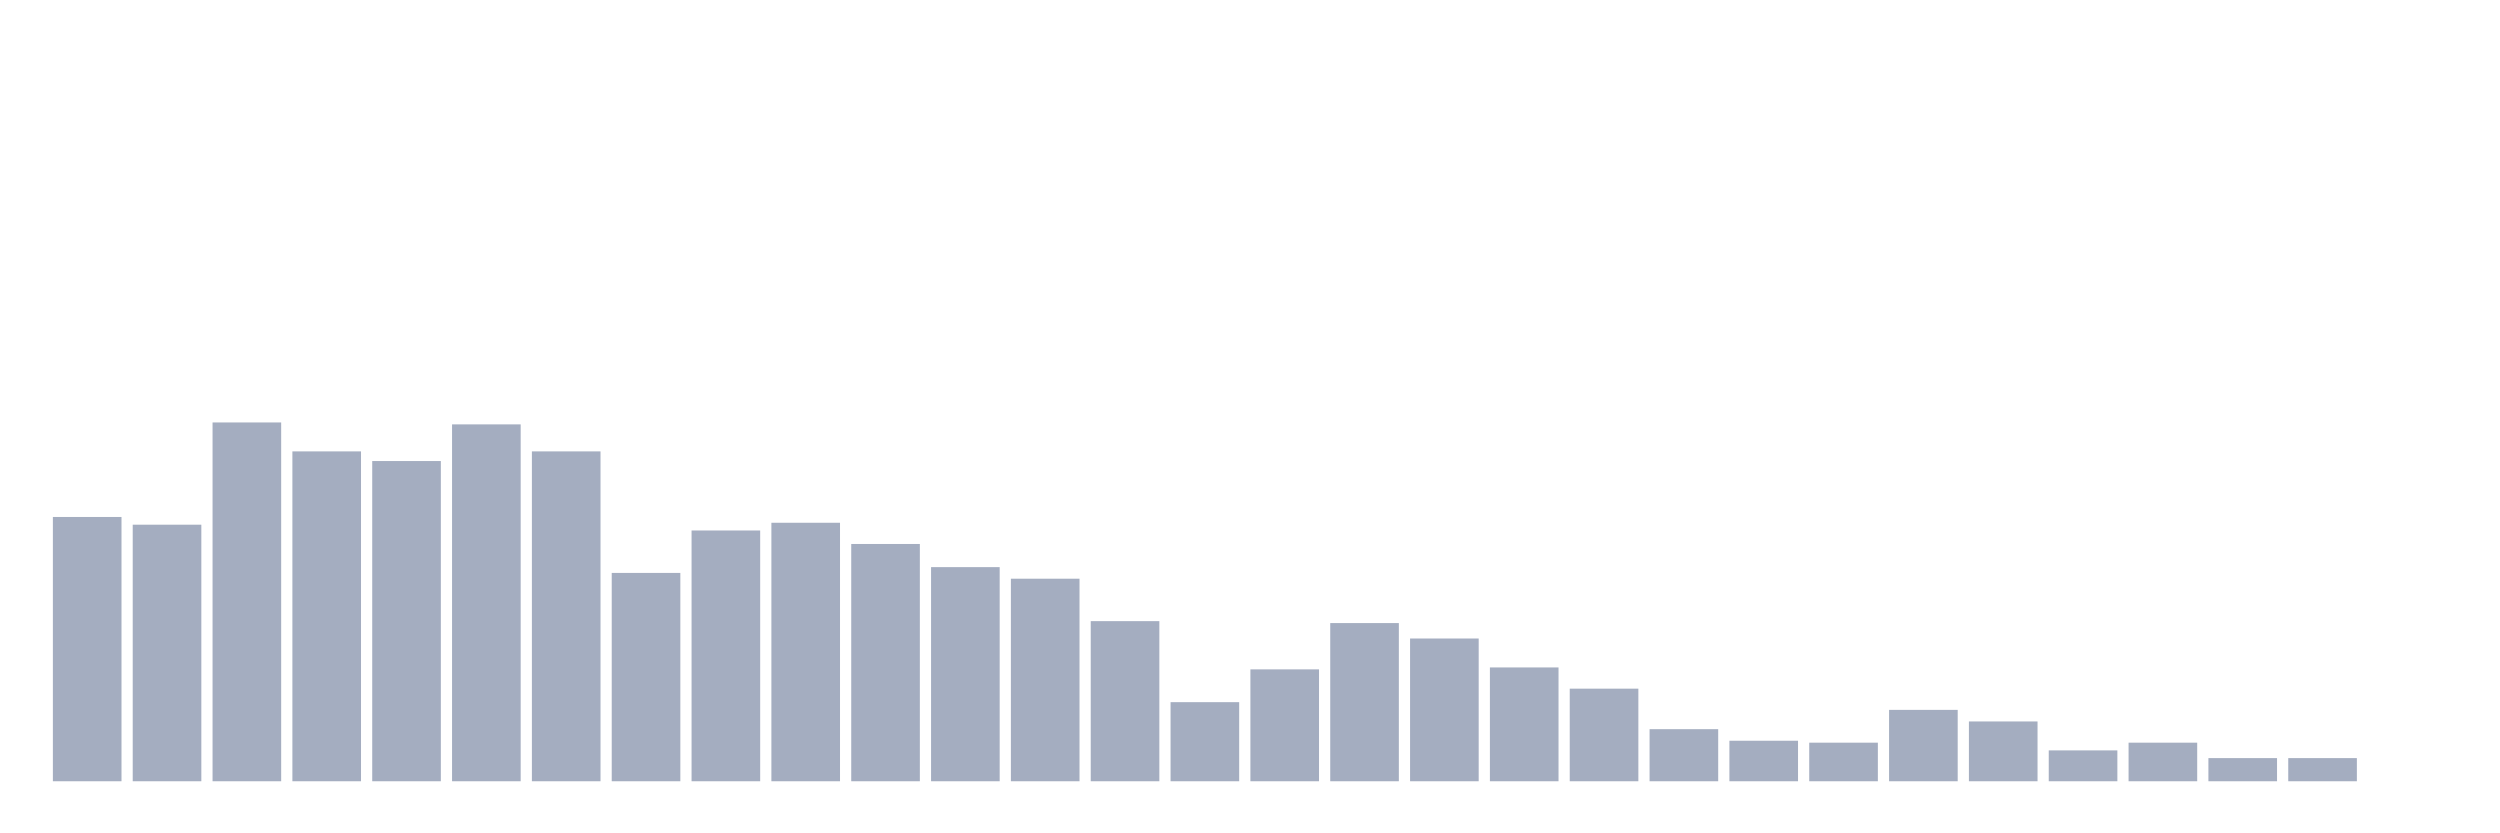 <svg xmlns="http://www.w3.org/2000/svg" viewBox="0 0 480 160"><g transform="translate(10,10)"><rect class="bar" x="0.153" width="13.175" y="89.259" height="50.741" fill="rgb(164,173,192)"></rect><rect class="bar" x="15.482" width="13.175" y="90.741" height="49.259" fill="rgb(164,173,192)"></rect><rect class="bar" x="30.81" width="13.175" y="71.111" height="68.889" fill="rgb(164,173,192)"></rect><rect class="bar" x="46.138" width="13.175" y="76.667" height="63.333" fill="rgb(164,173,192)"></rect><rect class="bar" x="61.466" width="13.175" y="78.519" height="61.481" fill="rgb(164,173,192)"></rect><rect class="bar" x="76.794" width="13.175" y="71.481" height="68.519" fill="rgb(164,173,192)"></rect><rect class="bar" x="92.123" width="13.175" y="76.667" height="63.333" fill="rgb(164,173,192)"></rect><rect class="bar" x="107.451" width="13.175" y="100" height="40" fill="rgb(164,173,192)"></rect><rect class="bar" x="122.779" width="13.175" y="91.852" height="48.148" fill="rgb(164,173,192)"></rect><rect class="bar" x="138.107" width="13.175" y="90.37" height="49.63" fill="rgb(164,173,192)"></rect><rect class="bar" x="153.436" width="13.175" y="94.444" height="45.556" fill="rgb(164,173,192)"></rect><rect class="bar" x="168.764" width="13.175" y="98.889" height="41.111" fill="rgb(164,173,192)"></rect><rect class="bar" x="184.092" width="13.175" y="101.111" height="38.889" fill="rgb(164,173,192)"></rect><rect class="bar" x="199.42" width="13.175" y="109.259" height="30.741" fill="rgb(164,173,192)"></rect><rect class="bar" x="214.748" width="13.175" y="124.815" height="15.185" fill="rgb(164,173,192)"></rect><rect class="bar" x="230.077" width="13.175" y="118.519" height="21.481" fill="rgb(164,173,192)"></rect><rect class="bar" x="245.405" width="13.175" y="109.63" height="30.37" fill="rgb(164,173,192)"></rect><rect class="bar" x="260.733" width="13.175" y="112.593" height="27.407" fill="rgb(164,173,192)"></rect><rect class="bar" x="276.061" width="13.175" y="118.148" height="21.852" fill="rgb(164,173,192)"></rect><rect class="bar" x="291.39" width="13.175" y="122.222" height="17.778" fill="rgb(164,173,192)"></rect><rect class="bar" x="306.718" width="13.175" y="130" height="10" fill="rgb(164,173,192)"></rect><rect class="bar" x="322.046" width="13.175" y="132.222" height="7.778" fill="rgb(164,173,192)"></rect><rect class="bar" x="337.374" width="13.175" y="132.593" height="7.407" fill="rgb(164,173,192)"></rect><rect class="bar" x="352.702" width="13.175" y="126.296" height="13.704" fill="rgb(164,173,192)"></rect><rect class="bar" x="368.031" width="13.175" y="128.519" height="11.481" fill="rgb(164,173,192)"></rect><rect class="bar" x="383.359" width="13.175" y="134.074" height="5.926" fill="rgb(164,173,192)"></rect><rect class="bar" x="398.687" width="13.175" y="132.593" height="7.407" fill="rgb(164,173,192)"></rect><rect class="bar" x="414.015" width="13.175" y="135.556" height="4.444" fill="rgb(164,173,192)"></rect><rect class="bar" x="429.344" width="13.175" y="135.556" height="4.444" fill="rgb(164,173,192)"></rect><rect class="bar" x="444.672" width="13.175" y="140" height="0" fill="rgb(164,173,192)"></rect></g></svg>